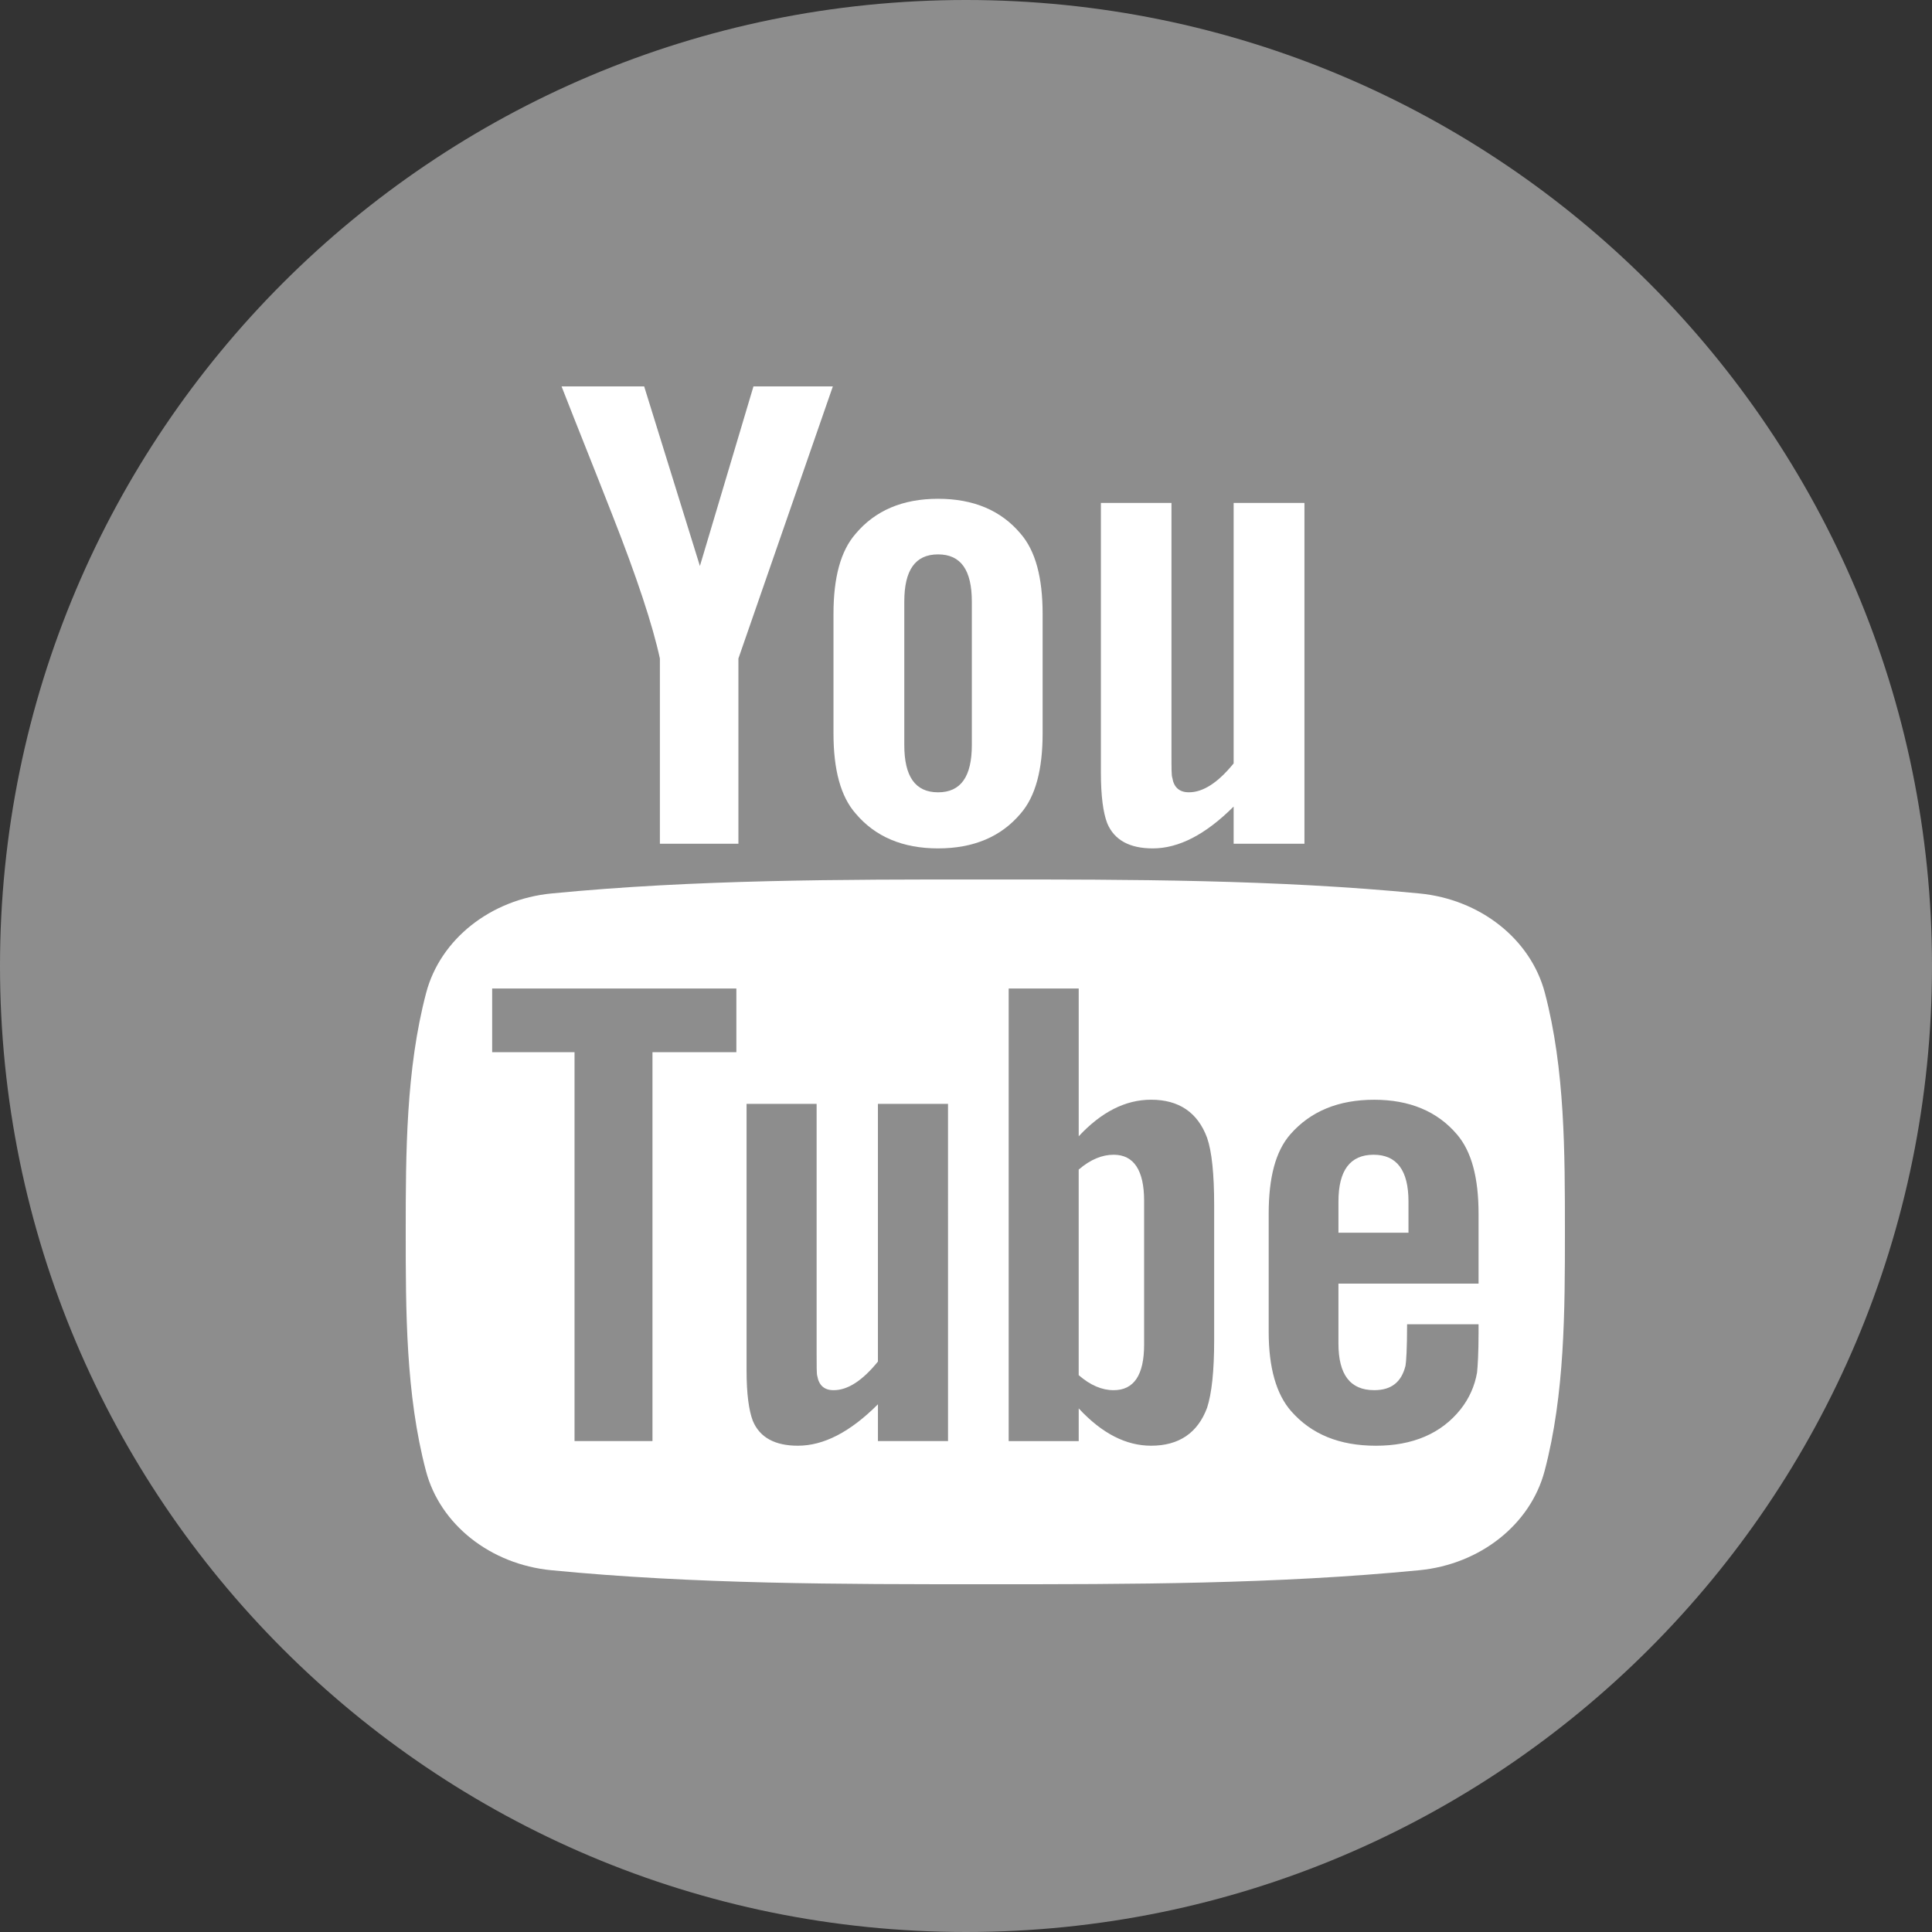 <svg width="100" height="100" viewBox="0 0 100 100" fill="none" xmlns="http://www.w3.org/2000/svg">
<rect x="0" y="0" width="100" height="100" fill="#333333" stroke="none"/>
<path d="M50 0C77.616 0 100 22.387 100 50C100 77.613 77.616 100 50 100C22.384 100 0 77.612 0 50C0 22.388 22.384 0 50 0Z" fill="#8D8D8D"/>
<path d="M79.962 51.389C79.228 48.605 76.617 46.552 73.476 46.246C66.038 45.522 58.505 45.518 51.01 45.522C43.512 45.518 35.981 45.522 28.541 46.246C25.401 46.553 22.792 48.606 22.058 51.389C21.012 55.353 21 59.679 21 63.761C21 67.842 21 72.168 22.046 76.132C22.779 78.915 25.388 80.968 28.53 81.274C35.969 82 43.499 82.002 50.997 82C58.495 82.003 66.024 82 73.466 81.274C76.606 80.968 79.216 78.915 79.95 76.132C80.995 72.168 81 67.842 81 63.761C80.999 59.679 81.007 55.353 79.962 51.389ZM38.114 54.461H33.772V74.589H29.738V54.461H25.474V51.164H38.114V54.461ZM49.07 74.59H45.442V72.686C44 74.127 42.632 74.83 41.298 74.83C40.129 74.83 39.325 74.417 38.962 73.533C38.765 73.005 38.642 72.169 38.642 70.937V57.135H42.268V69.986C42.268 70.727 42.268 71.112 42.301 71.216C42.388 71.707 42.663 71.956 43.149 71.956C43.876 71.956 44.637 71.467 45.441 70.475V57.135H49.069L49.07 74.59ZM62.845 69.351C62.845 70.965 62.72 72.128 62.478 72.868C61.994 74.167 61.024 74.83 59.582 74.83C58.291 74.83 57.047 74.205 55.834 72.899V74.591H52.209V51.164H55.834V58.814C57.005 57.557 58.248 56.921 59.582 56.921C61.024 56.921 61.995 57.584 62.478 58.89C62.722 59.593 62.845 60.747 62.845 62.399V69.351ZM76.529 66.439H69.277V69.533C69.277 71.148 69.883 71.955 71.13 71.955C72.022 71.955 72.542 71.532 72.749 70.687C72.783 70.515 72.831 69.812 72.831 68.544H76.53V69.006C76.53 70.025 76.485 70.727 76.452 71.043C76.331 71.743 76.045 72.379 75.606 72.938C74.601 74.206 73.114 74.831 71.22 74.831C69.323 74.831 67.879 74.235 66.831 73.043C66.062 72.169 65.667 70.794 65.667 68.939V62.825C65.667 60.959 66.017 59.594 66.788 58.712C67.835 57.518 69.278 56.923 71.13 56.923C72.95 56.923 74.392 57.518 75.408 58.712C76.168 59.594 76.53 60.959 76.53 62.825V66.439H76.529Z" fill="white"/>
<path d="M71.097 59.769C69.886 59.769 69.278 60.576 69.278 62.19V63.805H72.903V62.19C72.903 60.576 72.297 59.769 71.097 59.769Z" fill="white"/>
<path d="M57.642 59.769C57.044 59.769 56.439 60.015 55.833 60.538V71.177C56.438 71.706 57.044 71.956 57.642 71.956C58.687 71.956 59.219 71.177 59.219 69.6V62.15C59.219 60.576 58.687 59.769 57.642 59.769Z" fill="white"/>
<path d="M59.667 43.913C61.004 43.913 62.394 43.204 63.853 41.747V43.671H67.518V26.031H63.853V39.513C63.041 40.514 62.271 41.009 61.538 41.009C61.048 41.009 60.759 40.756 60.679 40.26C60.635 40.156 60.635 39.767 60.635 39.018V26.031H56.982V39.979C56.982 41.225 57.104 42.068 57.306 42.602C57.675 43.496 58.487 43.913 59.667 43.913Z" fill="white"/>
<path d="M34.156 34.084V43.671H38.22V34.084L43.108 20H38.999L36.227 29.296L33.342 20H29.066C29.923 22.194 30.814 24.399 31.671 26.595C32.974 29.897 33.788 32.385 34.156 34.084Z" fill="white"/>
<path d="M48.554 43.913C50.39 43.913 51.817 43.31 52.829 42.107C53.598 41.224 53.966 39.834 53.966 37.959V31.782C53.966 29.896 53.599 28.517 52.829 27.627C51.817 26.42 50.391 25.817 48.554 25.817C46.728 25.817 45.302 26.42 44.288 27.627C43.509 28.517 43.141 29.896 43.141 31.782V37.959C43.141 39.834 43.509 41.224 44.288 42.107C45.301 43.31 46.728 43.913 48.554 43.913ZM46.806 31.141C46.806 29.509 47.373 28.695 48.554 28.695C49.736 28.695 50.302 29.508 50.302 31.141V38.561C50.302 40.193 49.736 41.01 48.554 41.01C47.373 41.01 46.806 40.193 46.806 38.561V31.141Z" fill="white"/>
</svg>
